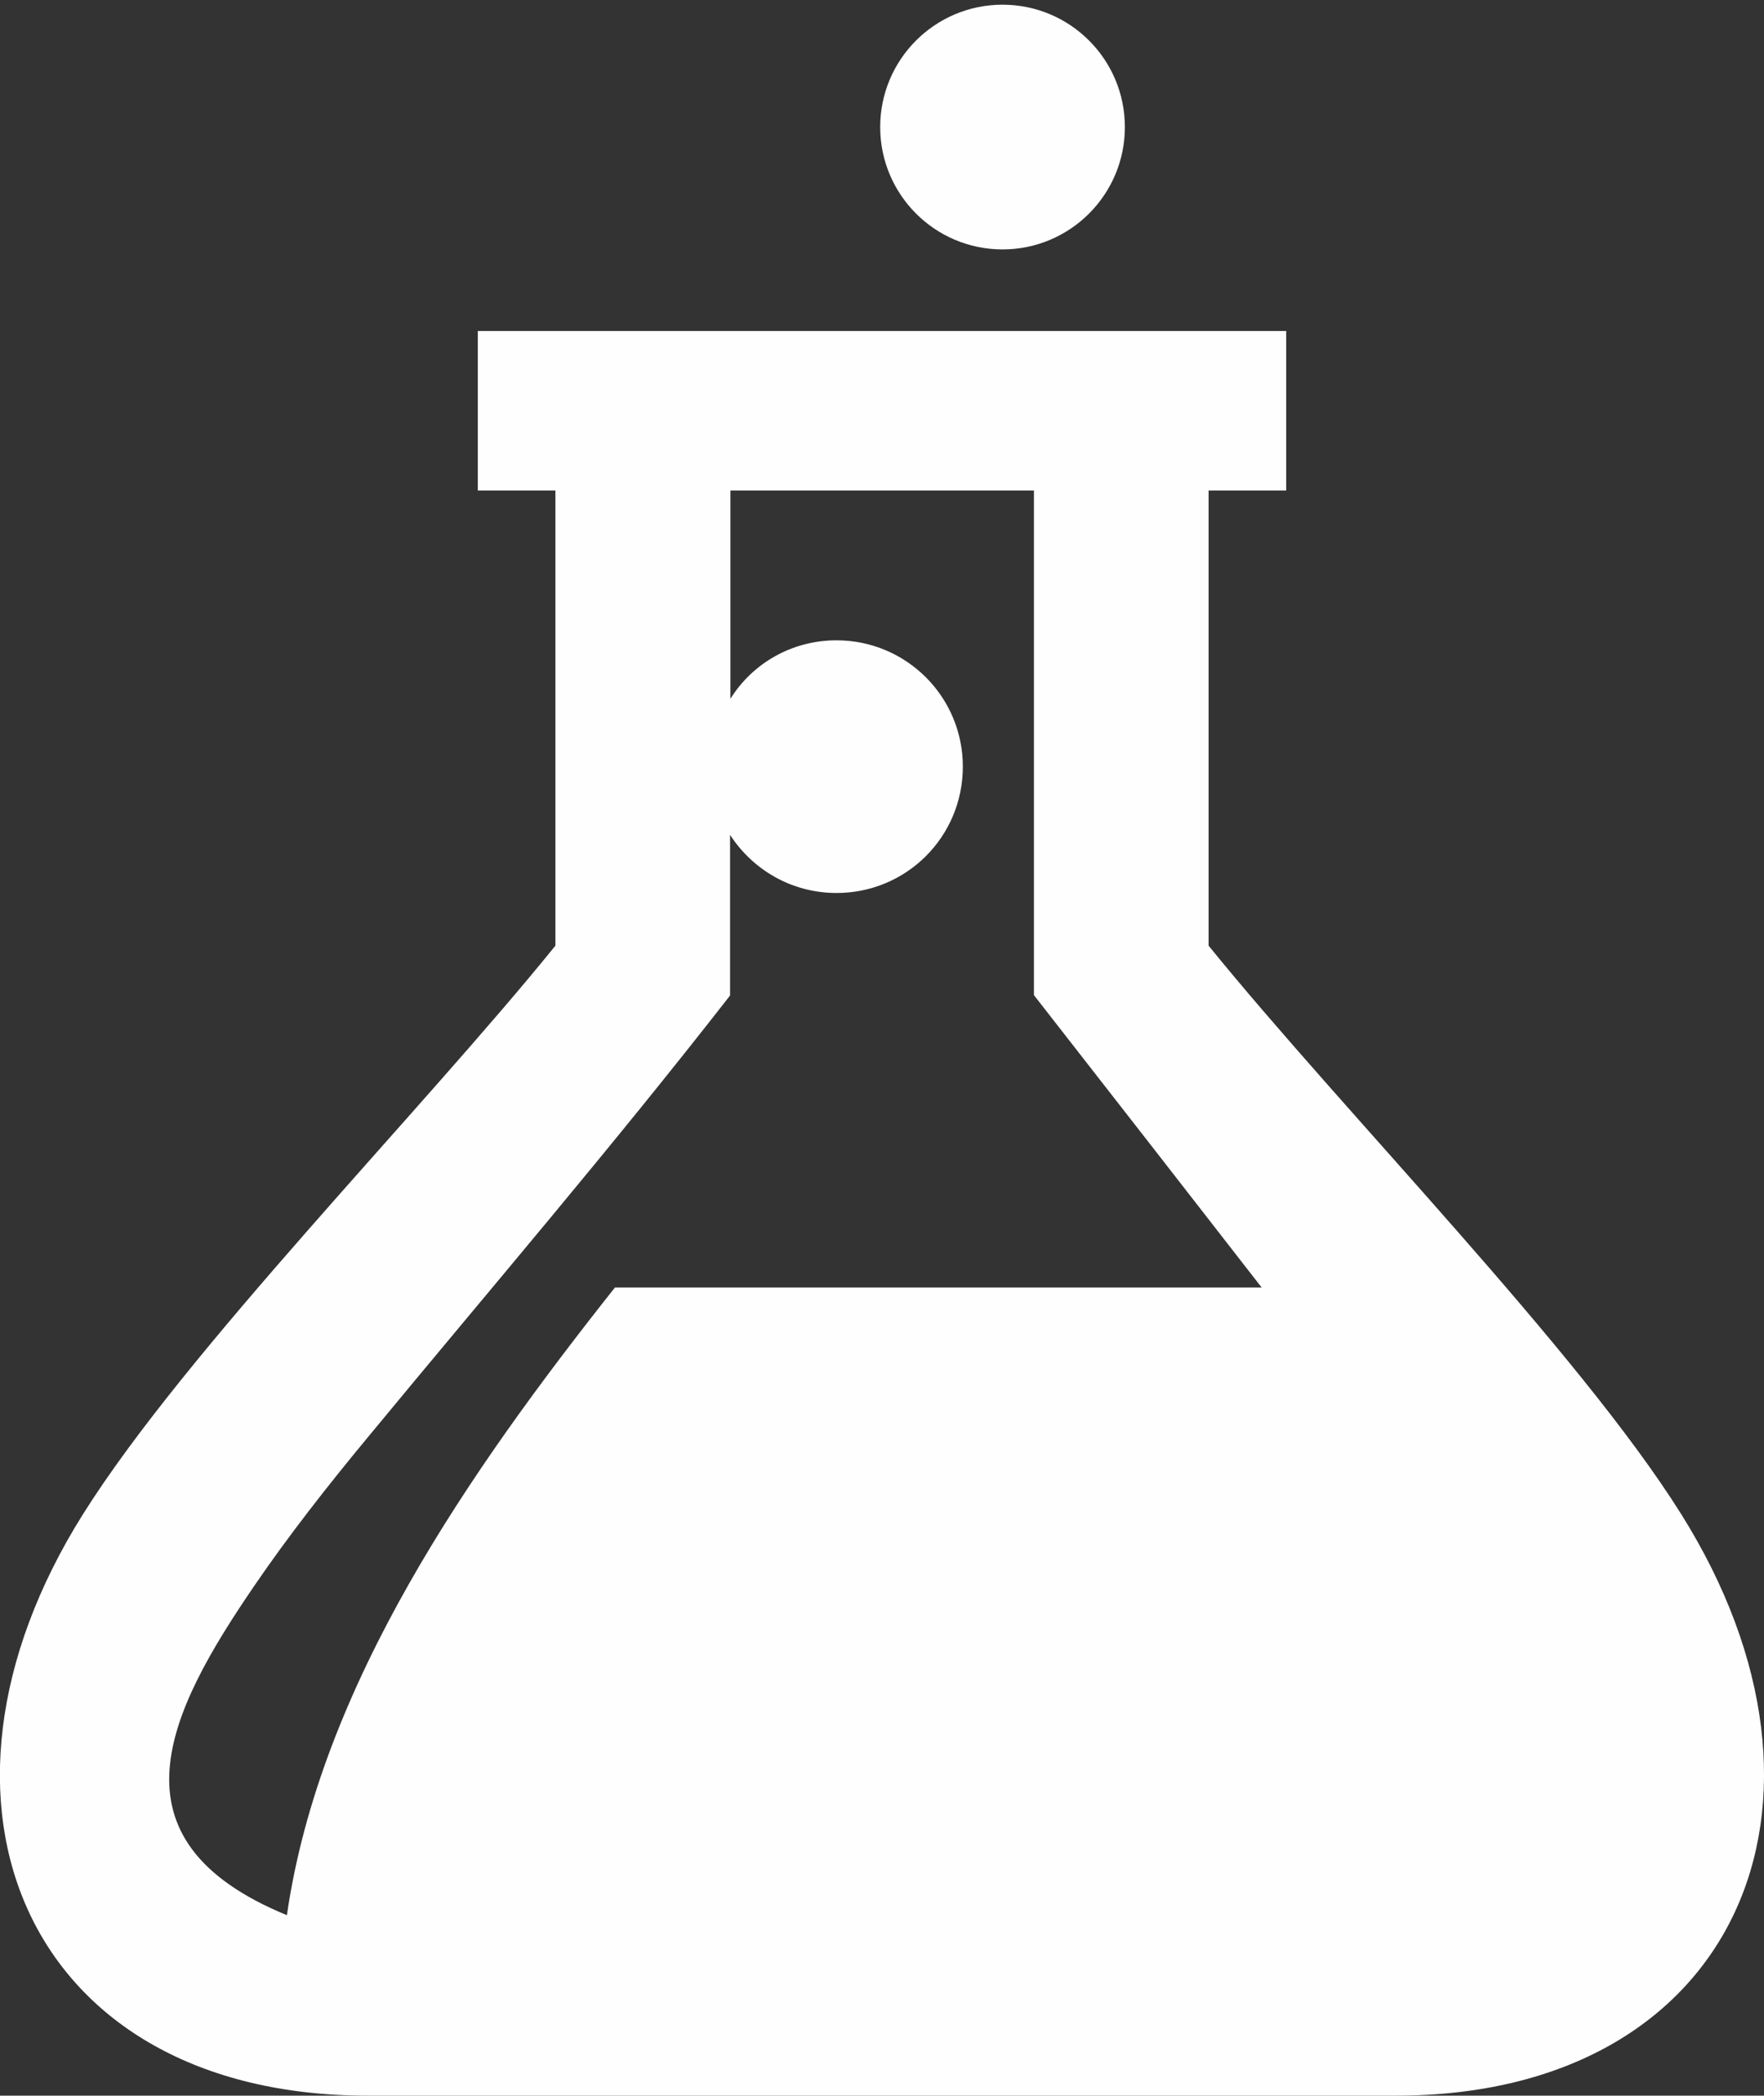 <?xml version="1.0" encoding="utf-8"?>
<!-- Generator: Adobe Illustrator 19.2.1, SVG Export Plug-In . SVG Version: 6.00 Build 0)  -->
<svg version="1.1" id="Слой_1" xmlns="http://www.w3.org/2000/svg" xmlns:xlink="http://www.w3.org/1999/xlink" x="0px" y="0px"
	 viewBox="0 0 488.8 580.6" style="enable-background:new 0 0 488.8 580.6;" xml:space="preserve">
<rect x="0" y="0" width="488.8" height="580.6" fill="#333333" stroke="none"/>
<style type="text/css">
	.st0{fill:#FEFEFE;}
</style>
<g id="Слой_x0020_1">
	<g id="_782191872">
		<circle class="st0" cx="277.8" cy="35.2" r="33.9"/>
		<path class="st0" d="M386.8,580.6c-95,0-189.9,0-284.9,0c-94.3,0-129.3-80.9-78.9-161.1C51.6,374,116.6,308.1,153.9,262V135.9
			c-7.2,0-14.4,0-21.5,0c0-14.7,0-29.4,0-44.2c37.3,0,74.6,0,112,0s74.6,0,112,0c0,14.7,0,29.4,0,44.2c-7.2,0-14.4,0-21.5,0V262
			c37.4,46.1,102.4,112,130.9,157.4C516.2,499.6,481.1,580.6,386.8,580.6L386.8,580.6z M231.8,177.4c19.3,0,35,15.6,35,35
			s-15.6,35-35,35c-12.4,0-23.2-6.4-29.5-16.1v44.5c-33.2,42.6-66.2,81-100.3,122.3c-11.2,13.5-22.3,27.7-31.5,41.2
			c-23.8,34.8-41.9,70.4,9,91.3c9.2-63.6,50.5-122.9,90.9-173.9h179.2c-21-27-42-54-63.1-81c0-46.6,0-93.2,0-139.8
			c-28,0-56.1,0-84.1,0v57.7C208.5,183.8,219.4,177.4,231.8,177.4L231.8,177.4z M210,383.5c17.1,0,31,13.9,31,31
			c0,17.1-13.9,31-31,31s-31-13.9-31-31C178.9,397.3,192.8,383.5,210,383.5z M311.4,427.4c23.8,0,43.1,19.3,43.1,43.1
			s-19.3,43.1-43.1,43.1c-23.8,0-43.1-19.3-43.1-43.1S287.6,427.4,311.4,427.4z"/>
	</g>
</g>
</svg>
